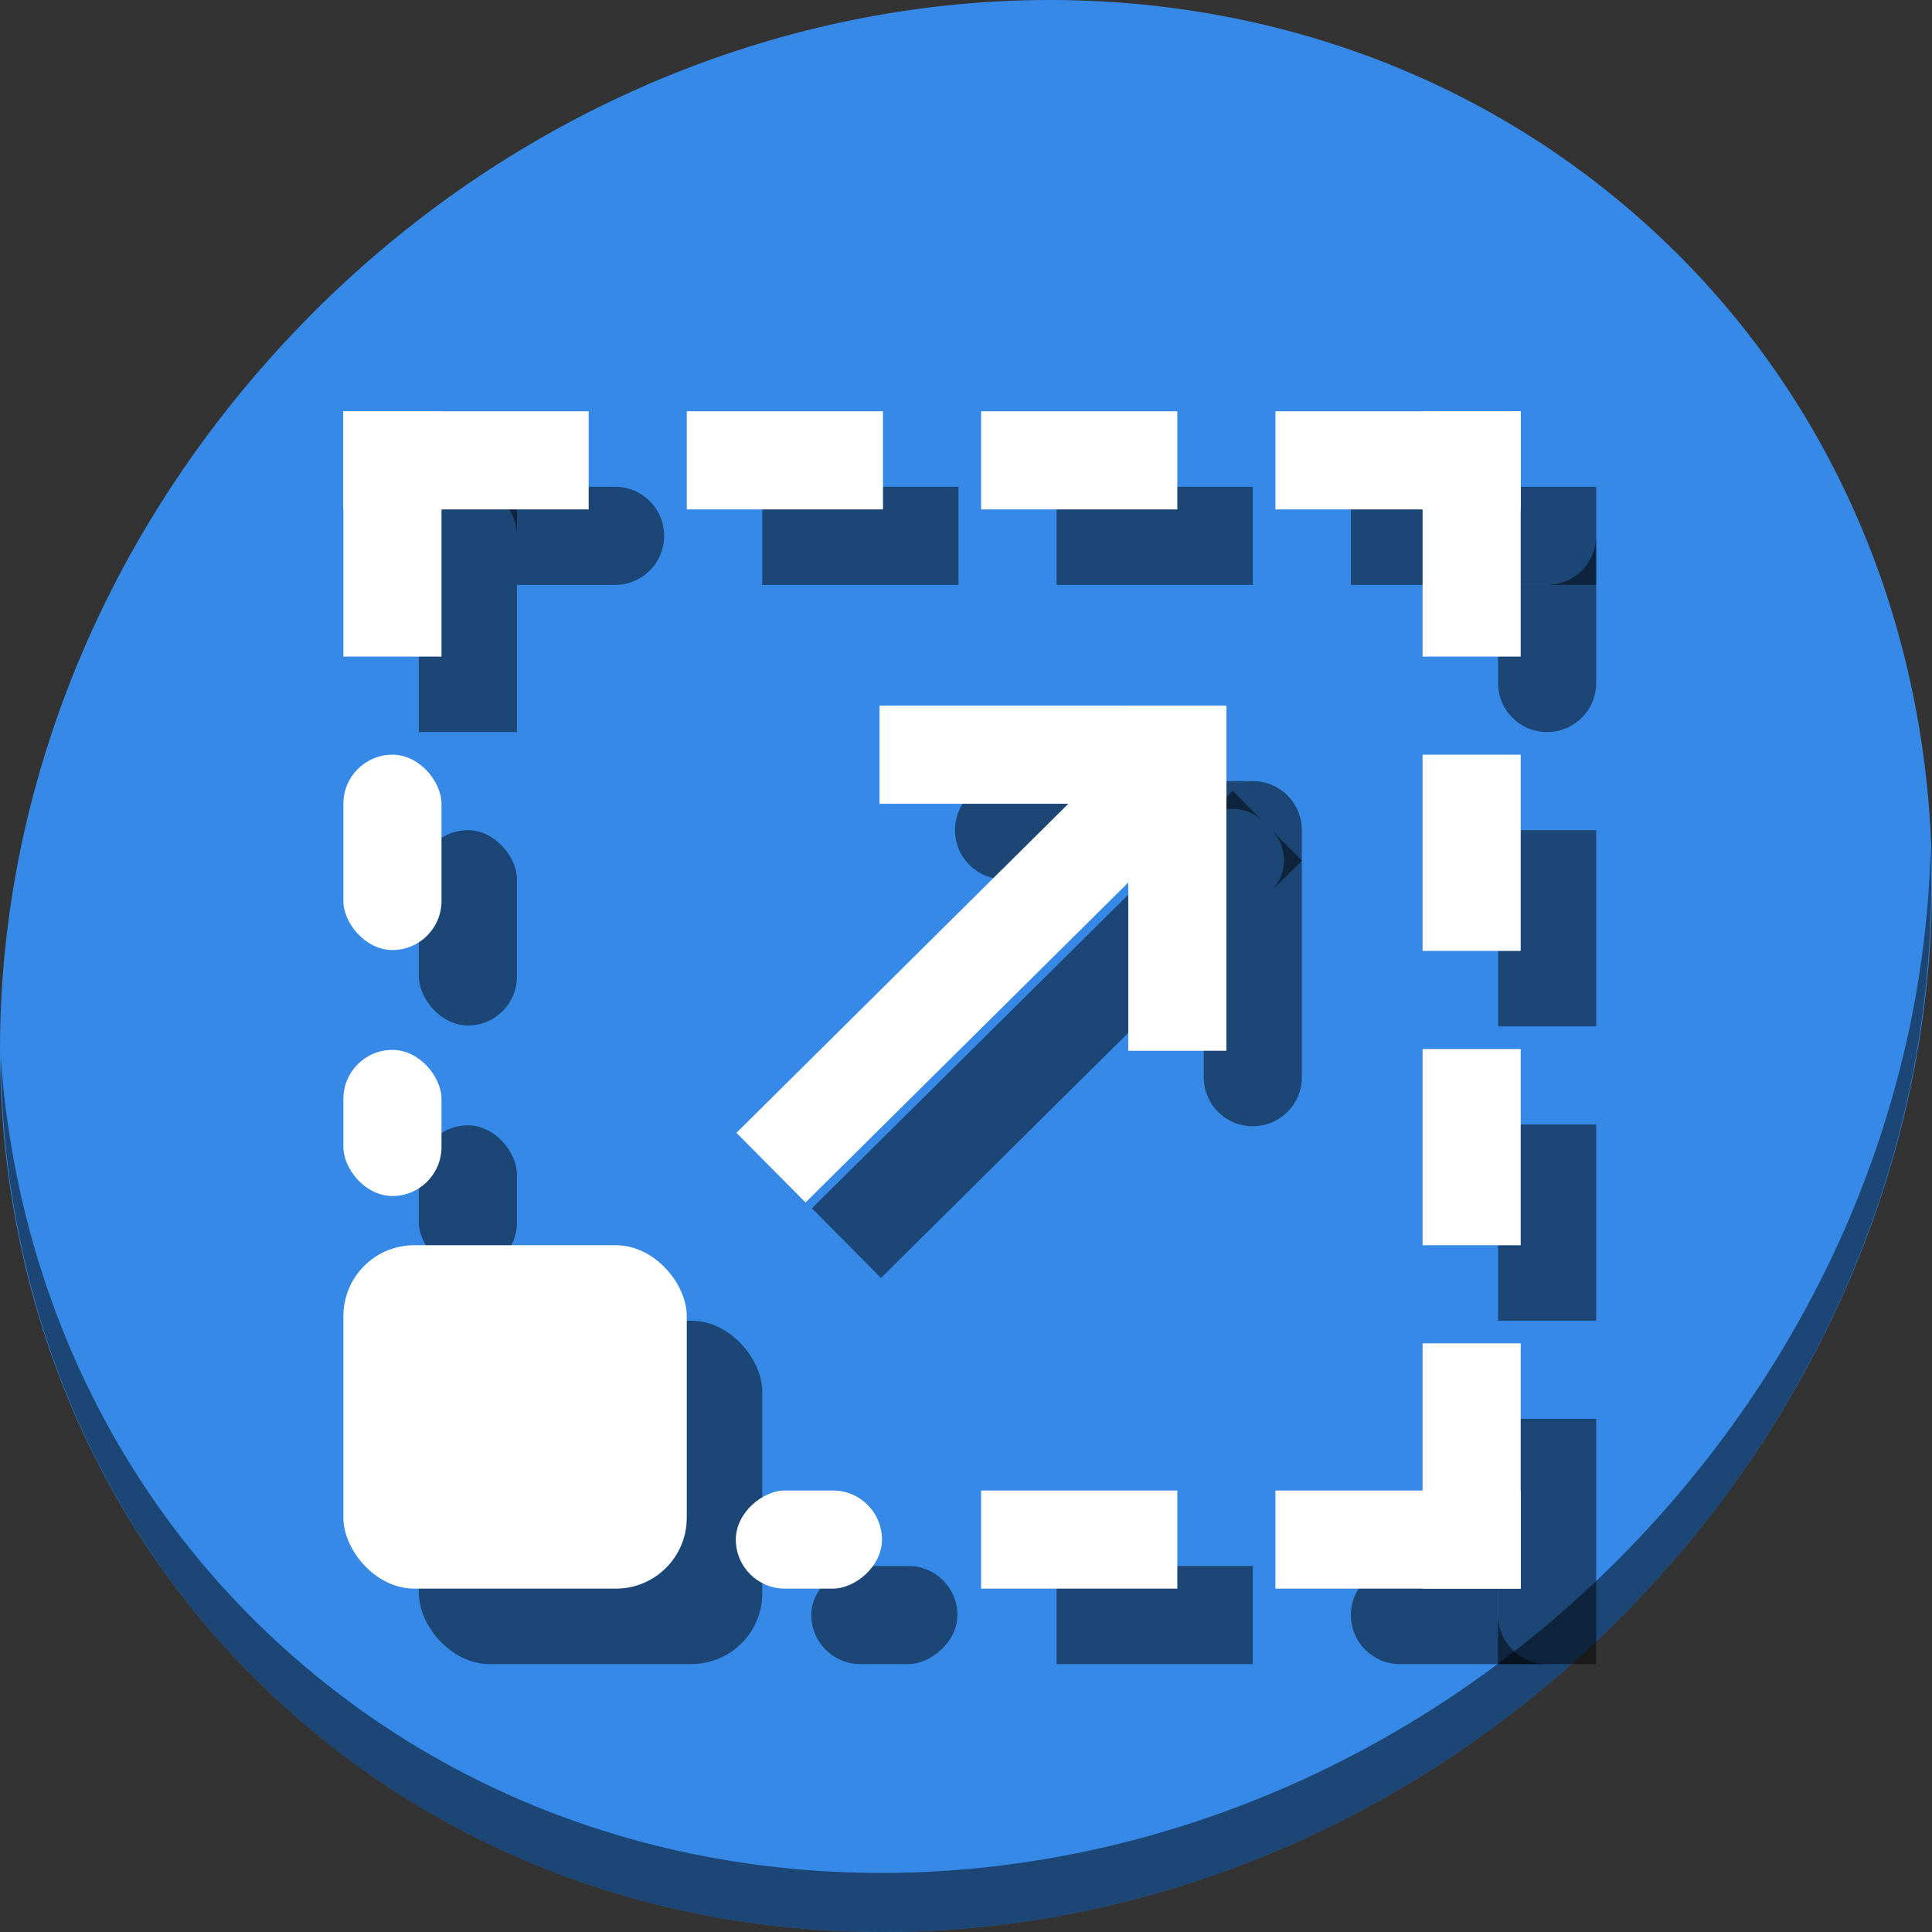 <?xml version="1.0" encoding="UTF-8" standalone="no"?>
<svg
   xmlns:dc="http://purl.org/dc/elements/1.1/"
   xmlns:cc="http://creativecommons.org/ns#"
   xmlns:rdf="http://www.w3.org/1999/02/22-rdf-syntax-ns#"
   xmlns:svg="http://www.w3.org/2000/svg"
   xmlns="http://www.w3.org/2000/svg"
   xmlns:sodipodi="http://sodipodi.sourceforge.net/DTD/sodipodi-0.dtd"
   xmlns:inkscape="http://www.inkscape.org/namespaces/inkscape"
   viewBox="0 0 64 64"
   version="1.1"
   id="svg6"
   sodipodi:docname="file-zoom-in.svg"
   width="64"
   height="64"
   inkscape:version="0.92.2 5c3e80d, 2017-08-06">
  <rect x="0" y="0" width="64" height="64" fill="#333333" stroke="none"/>
  <sodipodi:namedview
     pagecolor="#ffffff"
     bordercolor="#666666"
     borderopacity="1"
     objecttolerance="10"
     gridtolerance="10"
     guidetolerance="10"
     inkscape:pageopacity="0"
     inkscape:pageshadow="2"
     inkscape:window-width="1366"
     inkscape:window-height="717"
     id="namedview8"
     showgrid="false"
     inkscape:zoom="5.2149125"
     inkscape:cx="42.309885"
     inkscape:cy="29.400314"
     inkscape:window-x="0"
     inkscape:window-y="24"
     inkscape:window-maximized="1"
     inkscape:current-layer="svg6" />
  <defs
     id="defs3051">
    <style
       type="text/css"
       id="current-color-scheme">
      .ColorScheme-Text {
        color:#4d4d4d;
      }
      </style>
  </defs>
  <g
     id="g1019"
     transform="matrix(0.125,0,0,0.125,-1.125,61.125)">
    <path
       id="path850"
       d="m 441.913,-432.526 c 102.193,88.575 105.827,249.7 8.117,359.899 C 352.32,37.572 190.28,55.101 88.087,-33.474 -14.106,-122.049 -17.74,-283.174 79.97,-393.373 177.68,-503.572 339.72,-521.101 441.913,-432.526 Z"
       inkscape:connector-curvature="0"
       style="fill:#3689e6;fill-opacity:1;stroke-width:11.11" />
    <path
       id="path852"
       d="m 520.636,-264.097 c -1.551,61.312 -25.161,124.155 -70.966,175.814 C 351.959,21.917 189.919,39.446 87.726,-49.129 39.827,-90.644 13.497,-148.077 9.194,-208.771 9.799,-142.415 36.117,-78.518 88.079,-33.481 190.272,55.094 352.32,37.556 450.022,-72.634 499.727,-128.692 523.027,-197.925 520.636,-264.097 Z"
       inkscape:connector-curvature="0"
       style="opacity:1;fill:#000000;fill-opacity:0.49;stroke-width:11.11" />
    <rect
       style="opacity:1;fill:#000000;fill-opacity:0.49;stroke:none;stroke-width:0.408;stroke-miterlimit:4;stroke-dasharray:none;stroke-dashoffset:0;stroke-opacity:1"
       id="rect897"
       width="26"
       height="51.772"
       x="120"
       y="-269"
       ry="13" />
    <rect
       ry="13"
       y="-190.772"
       x="120"
       height="38.733"
       width="26"
       id="rect899"
       style="opacity:1;fill:#000000;fill-opacity:0.49;stroke:none;stroke-width:0.408;stroke-miterlimit:4;stroke-dasharray:none;stroke-dashoffset:0;stroke-opacity:1" />
    <rect
       style="opacity:1;fill:#000000;fill-opacity:0.49;stroke:none;stroke-width:0.535;stroke-miterlimit:4;stroke-dasharray:none;stroke-dashoffset:0;stroke-opacity:1"
       id="rect901"
       width="52"
       height="26"
       x="211"
       y="-360"
       ry="13"
       rx="0" />
    <rect
       rx="0"
       ry="13"
       y="-360"
       x="289"
       height="26"
       width="52"
       id="rect903"
       style="opacity:1;fill:#000000;fill-opacity:0.49;stroke:none;stroke-width:0.535;stroke-miterlimit:4;stroke-dasharray:none;stroke-dashoffset:0;stroke-opacity:1" />
    <rect
       style="opacity:1;fill:#000000;fill-opacity:0.49;stroke:none;stroke-width:0.535;stroke-miterlimit:4;stroke-dasharray:none;stroke-dashoffset:0;stroke-opacity:1"
       id="rect905"
       width="52"
       height="26"
       x="-269"
       y="-432"
       ry="13"
       rx="0"
       transform="rotate(90)" />
    <rect
       transform="rotate(90)"
       rx="0"
       ry="13"
       y="-432"
       x="-191"
       height="26"
       width="52"
       id="rect907"
       style="opacity:1;fill:#000000;fill-opacity:0.49;stroke:none;stroke-width:0.535;stroke-miterlimit:4;stroke-dasharray:none;stroke-dashoffset:0;stroke-opacity:1" />
    <rect
       style="opacity:1;fill:#000000;fill-opacity:0.49;stroke:none;stroke-width:0.535;stroke-miterlimit:4;stroke-dasharray:none;stroke-dashoffset:0;stroke-opacity:1"
       id="rect909"
       width="52"
       height="26"
       x="289"
       y="-74"
       ry="13"
       rx="0" />
    <rect
       style="opacity:1;fill:#000000;fill-opacity:0.49;stroke:none;stroke-width:0.408;stroke-miterlimit:4;stroke-dasharray:none;stroke-dashoffset:0;stroke-opacity:1"
       id="rect911"
       width="26"
       height="38.733"
       x="-74"
       y="-262.733"
       ry="13"
       transform="rotate(90)" />
    <rect
       style="opacity:1;fill:#000000;fill-opacity:0.49;stroke:none;stroke-width:0.378;stroke-miterlimit:4;stroke-dasharray:none;stroke-dashoffset:0;stroke-opacity:1"
       id="rect913"
       width="91"
       height="91"
       x="120"
       y="-139"
       ry="18.772" />
    <path
       id="rect915"
       d="m 133,-360 c 7.202,0 13,5.798 13,13 v 13 h 26 c 7.202,0 13,-5.798 13,-13 0,-7.202 -5.798,-13 -13,-13 z"
       style="opacity:1;fill:#000000;fill-opacity:0.49;stroke:none;stroke-width:0.535;stroke-miterlimit:4;stroke-dasharray:none;stroke-dashoffset:0;stroke-opacity:1"
       inkscape:connector-curvature="0" />
    <rect
       style="opacity:1;fill:#000000;fill-opacity:0.49;stroke:none;stroke-width:0.535;stroke-miterlimit:4;stroke-dasharray:none;stroke-dashoffset:0;stroke-opacity:1"
       id="rect917"
       width="65"
       height="26"
       x="-360"
       y="-146"
       ry="13"
       rx="0"
       transform="rotate(90)" />
    <path
       id="rect919"
       d="m 432,-347 c 0,7.202 -5.798,13 -13,13 h -13 v 26 c 0,7.202 5.798,13 13,13 7.202,0 13,-5.798 13,-13 z"
       style="opacity:1;fill:#000000;fill-opacity:0.49;stroke:none;stroke-width:0.535;stroke-miterlimit:4;stroke-dasharray:none;stroke-dashoffset:0;stroke-opacity:1"
       inkscape:connector-curvature="0" />
    <rect
       transform="scale(-1)"
       rx="0"
       ry="13"
       y="334"
       x="-432"
       height="26"
       width="65"
       id="rect921"
       style="opacity:1;fill:#000000;fill-opacity:0.49;stroke:none;stroke-width:0.535;stroke-miterlimit:4;stroke-dasharray:none;stroke-dashoffset:0;stroke-opacity:1" />
    <path
       id="rect925"
       d="m 380,-74 c -7.202,0 -13,5.798 -13,13 0,7.202 5.798,13 13,13 h 39 c -7.202,0 -13,-5.798 -13,-13 v -13 z"
       style="opacity:1;fill:#000000;fill-opacity:0.49;stroke:none;stroke-width:0.535;stroke-miterlimit:4;stroke-dasharray:none;stroke-dashoffset:0;stroke-opacity:1"
       inkscape:connector-curvature="0" />
    <rect
       style="opacity:1;fill:#000000;fill-opacity:0.49;stroke:none;stroke-width:0.535;stroke-miterlimit:4;stroke-dasharray:none;stroke-dashoffset:0;stroke-opacity:1"
       id="rect927"
       width="65"
       height="26"
       x="48"
       y="406"
       ry="13"
       rx="0"
       transform="rotate(-90)" />
    <rect
       style="opacity:1;fill:#000000;fill-opacity:0.49;stroke:none;stroke-width:0.535;stroke-miterlimit:4;stroke-dasharray:none;stroke-dashoffset:0;stroke-opacity:1"
       id="rect931"
       width="157.083"
       height="26"
       x="-435.113"
       y="-63.964"
       ry="11.466"
       rx="0"
       transform="rotate(135.246)" />
    <path
       id="rect933"
       d="m 341,-282 c -6.157,0 -11.276,4.242 -12.635,9.973 4.53,-3.741 11.204,-3.477 15.424,0.779 l 2.16,2.18 c 4.472,4.511 4.442,11.743 -0.068,16.215 L 328,-235.125 v 31.588 c 0,7.202 5.798,13 13,13 7.202,0 13,-5.798 13,-13 V -269 c 0,-7.202 -5.798,-13 -13,-13 z"
       style="opacity:1;fill:#000000;fill-opacity:0.49;stroke:none;stroke-width:0.535;stroke-miterlimit:4;stroke-dasharray:none;stroke-dashoffset:0;stroke-opacity:1"
       inkscape:connector-curvature="0" />
    <path
       id="rect935"
       d="m 275.086,-282 c -7.202,0 -13,5.798 -13,13 0,7.202 5.798,13 13,13 H 328 v -13 c 0,-7.202 5.798,-13 13,-13 z"
       style="opacity:1;fill:#000000;fill-opacity:0.49;stroke:none;stroke-width:0.535;stroke-miterlimit:4;stroke-dasharray:none;stroke-dashoffset:0;stroke-opacity:1"
       inkscape:connector-curvature="0" />
    <g
       id="g895">
      <rect
         style="opacity:1;fill:#ffffff;fill-opacity:1;stroke:none;stroke-width:0.408;stroke-miterlimit:4;stroke-dasharray:none;stroke-dashoffset:0;stroke-opacity:1"
         id="rect829"
         width="26"
         height="51.772"
         x="100"
         y="-289"
         ry="13" />
      <rect
         ry="13"
         y="-210.772"
         x="100"
         height="38.733"
         width="26"
         id="rect831"
         style="opacity:1;fill:#ffffff;fill-opacity:1;stroke:none;stroke-width:0.408;stroke-miterlimit:4;stroke-dasharray:none;stroke-dashoffset:0;stroke-opacity:1" />
      <rect
         style="opacity:1;fill:#ffffff;fill-opacity:1;stroke:none;stroke-width:0.535;stroke-miterlimit:4;stroke-dasharray:none;stroke-dashoffset:0;stroke-opacity:1"
         id="rect833"
         width="52"
         height="26"
         x="191"
         y="-380"
         ry="13"
         rx="0" />
      <rect
         rx="0"
         ry="13"
         y="-380"
         x="269"
         height="26"
         width="52"
         id="rect835"
         style="opacity:1;fill:#ffffff;fill-opacity:1;stroke:none;stroke-width:0.535;stroke-miterlimit:4;stroke-dasharray:none;stroke-dashoffset:0;stroke-opacity:1" />
      <rect
         style="opacity:1;fill:#ffffff;fill-opacity:1;stroke:none;stroke-width:0.535;stroke-miterlimit:4;stroke-dasharray:none;stroke-dashoffset:0;stroke-opacity:1"
         id="rect837"
         width="52"
         height="26"
         x="-289"
         y="-412"
         ry="13"
         rx="0"
         transform="rotate(90)" />
      <rect
         transform="rotate(90)"
         rx="0"
         ry="13"
         y="-412"
         x="-211"
         height="26"
         width="52"
         id="rect839"
         style="opacity:1;fill:#ffffff;fill-opacity:1;stroke:none;stroke-width:0.535;stroke-miterlimit:4;stroke-dasharray:none;stroke-dashoffset:0;stroke-opacity:1" />
      <rect
         style="opacity:1;fill:#ffffff;fill-opacity:1;stroke:none;stroke-width:0.535;stroke-miterlimit:4;stroke-dasharray:none;stroke-dashoffset:0;stroke-opacity:1"
         id="rect841"
         width="52"
         height="26"
         x="269"
         y="-94"
         ry="13"
         rx="0" />
      <rect
         style="opacity:1;fill:#ffffff;fill-opacity:1;stroke:none;stroke-width:0.408;stroke-miterlimit:4;stroke-dasharray:none;stroke-dashoffset:0;stroke-opacity:1"
         id="rect843"
         width="26"
         height="38.733"
         x="-94"
         y="-242.733"
         ry="13"
         transform="rotate(90)" />
      <rect
         style="opacity:1;fill:#ffffff;fill-opacity:1;stroke:none;stroke-width:0.378;stroke-miterlimit:4;stroke-dasharray:none;stroke-dashoffset:0;stroke-opacity:1"
         id="rect845"
         width="91"
         height="91"
         x="100"
         y="-159"
         ry="18.772" />
      <rect
         rx="0"
         ry="13"
         y="-380"
         x="100"
         height="26"
         width="65"
         id="rect847"
         style="opacity:1;fill:#ffffff;fill-opacity:1;stroke:none;stroke-width:0.535;stroke-miterlimit:4;stroke-dasharray:none;stroke-dashoffset:0;stroke-opacity:1" />
      <rect
         style="opacity:1;fill:#ffffff;fill-opacity:1;stroke:none;stroke-width:0.535;stroke-miterlimit:4;stroke-dasharray:none;stroke-dashoffset:0;stroke-opacity:1"
         id="rect849"
         width="65"
         height="26"
         x="-380"
         y="-126"
         ry="13"
         rx="0"
         transform="rotate(90)" />
      <g
         id="g857"
         transform="rotate(90,321,-354)">
        <rect
           rx="0"
           ry="13"
           y="-445"
           x="295"
           height="26"
           width="65"
           id="rect851"
           style="opacity:1;fill:#ffffff;fill-opacity:1;stroke:none;stroke-width:0.535;stroke-miterlimit:4;stroke-dasharray:none;stroke-dashoffset:0;stroke-opacity:1" />
        <rect
           style="opacity:1;fill:#ffffff;fill-opacity:1;stroke:none;stroke-width:0.535;stroke-miterlimit:4;stroke-dasharray:none;stroke-dashoffset:0;stroke-opacity:1"
           id="rect853"
           width="65"
           height="26"
           x="-445"
           y="-321"
           ry="13"
           rx="0"
           transform="rotate(90)" />
      </g>
      <g
         transform="rotate(180,353.5,-256.5)"
         id="g863">
        <rect
           style="opacity:1;fill:#ffffff;fill-opacity:1;stroke:none;stroke-width:0.535;stroke-miterlimit:4;stroke-dasharray:none;stroke-dashoffset:0;stroke-opacity:1"
           id="rect859"
           width="65"
           height="26"
           x="295"
           y="-445"
           ry="13"
           rx="0" />
        <rect
           transform="rotate(90)"
           rx="0"
           ry="13"
           y="-321"
           x="-445"
           height="26"
           width="65"
           id="rect861"
           style="opacity:1;fill:#ffffff;fill-opacity:1;stroke:none;stroke-width:0.535;stroke-miterlimit:4;stroke-dasharray:none;stroke-dashoffset:0;stroke-opacity:1" />
      </g>
      <rect
         style="opacity:1;fill:#ffffff;fill-opacity:1;stroke:none;stroke-width:0.535;stroke-miterlimit:4;stroke-dasharray:none;stroke-dashoffset:0;stroke-opacity:1"
         id="rect865"
         width="157.083"
         height="26"
         x="-434.992"
         y="-35.68"
         ry="11.466"
         rx="0"
         transform="rotate(135.246)" />
      <rect
         style="opacity:1;fill:#ffffff;fill-opacity:1;stroke:none;stroke-width:0.535;stroke-miterlimit:4;stroke-dasharray:none;stroke-dashoffset:0;stroke-opacity:1"
         id="rect867"
         width="91.463"
         height="26"
         x="-302"
         y="-334"
         ry="13"
         rx="0"
         transform="rotate(90)" />
      <rect
         transform="scale(-1)"
         rx="0"
         ry="13"
         y="276"
         x="-334"
         height="26"
         width="91.914"
         id="rect869"
         style="opacity:1;fill:#ffffff;fill-opacity:1;stroke:none;stroke-width:0.535;stroke-miterlimit:4;stroke-dasharray:none;stroke-dashoffset:0;stroke-opacity:1" />
    </g>
  </g>
</svg>
